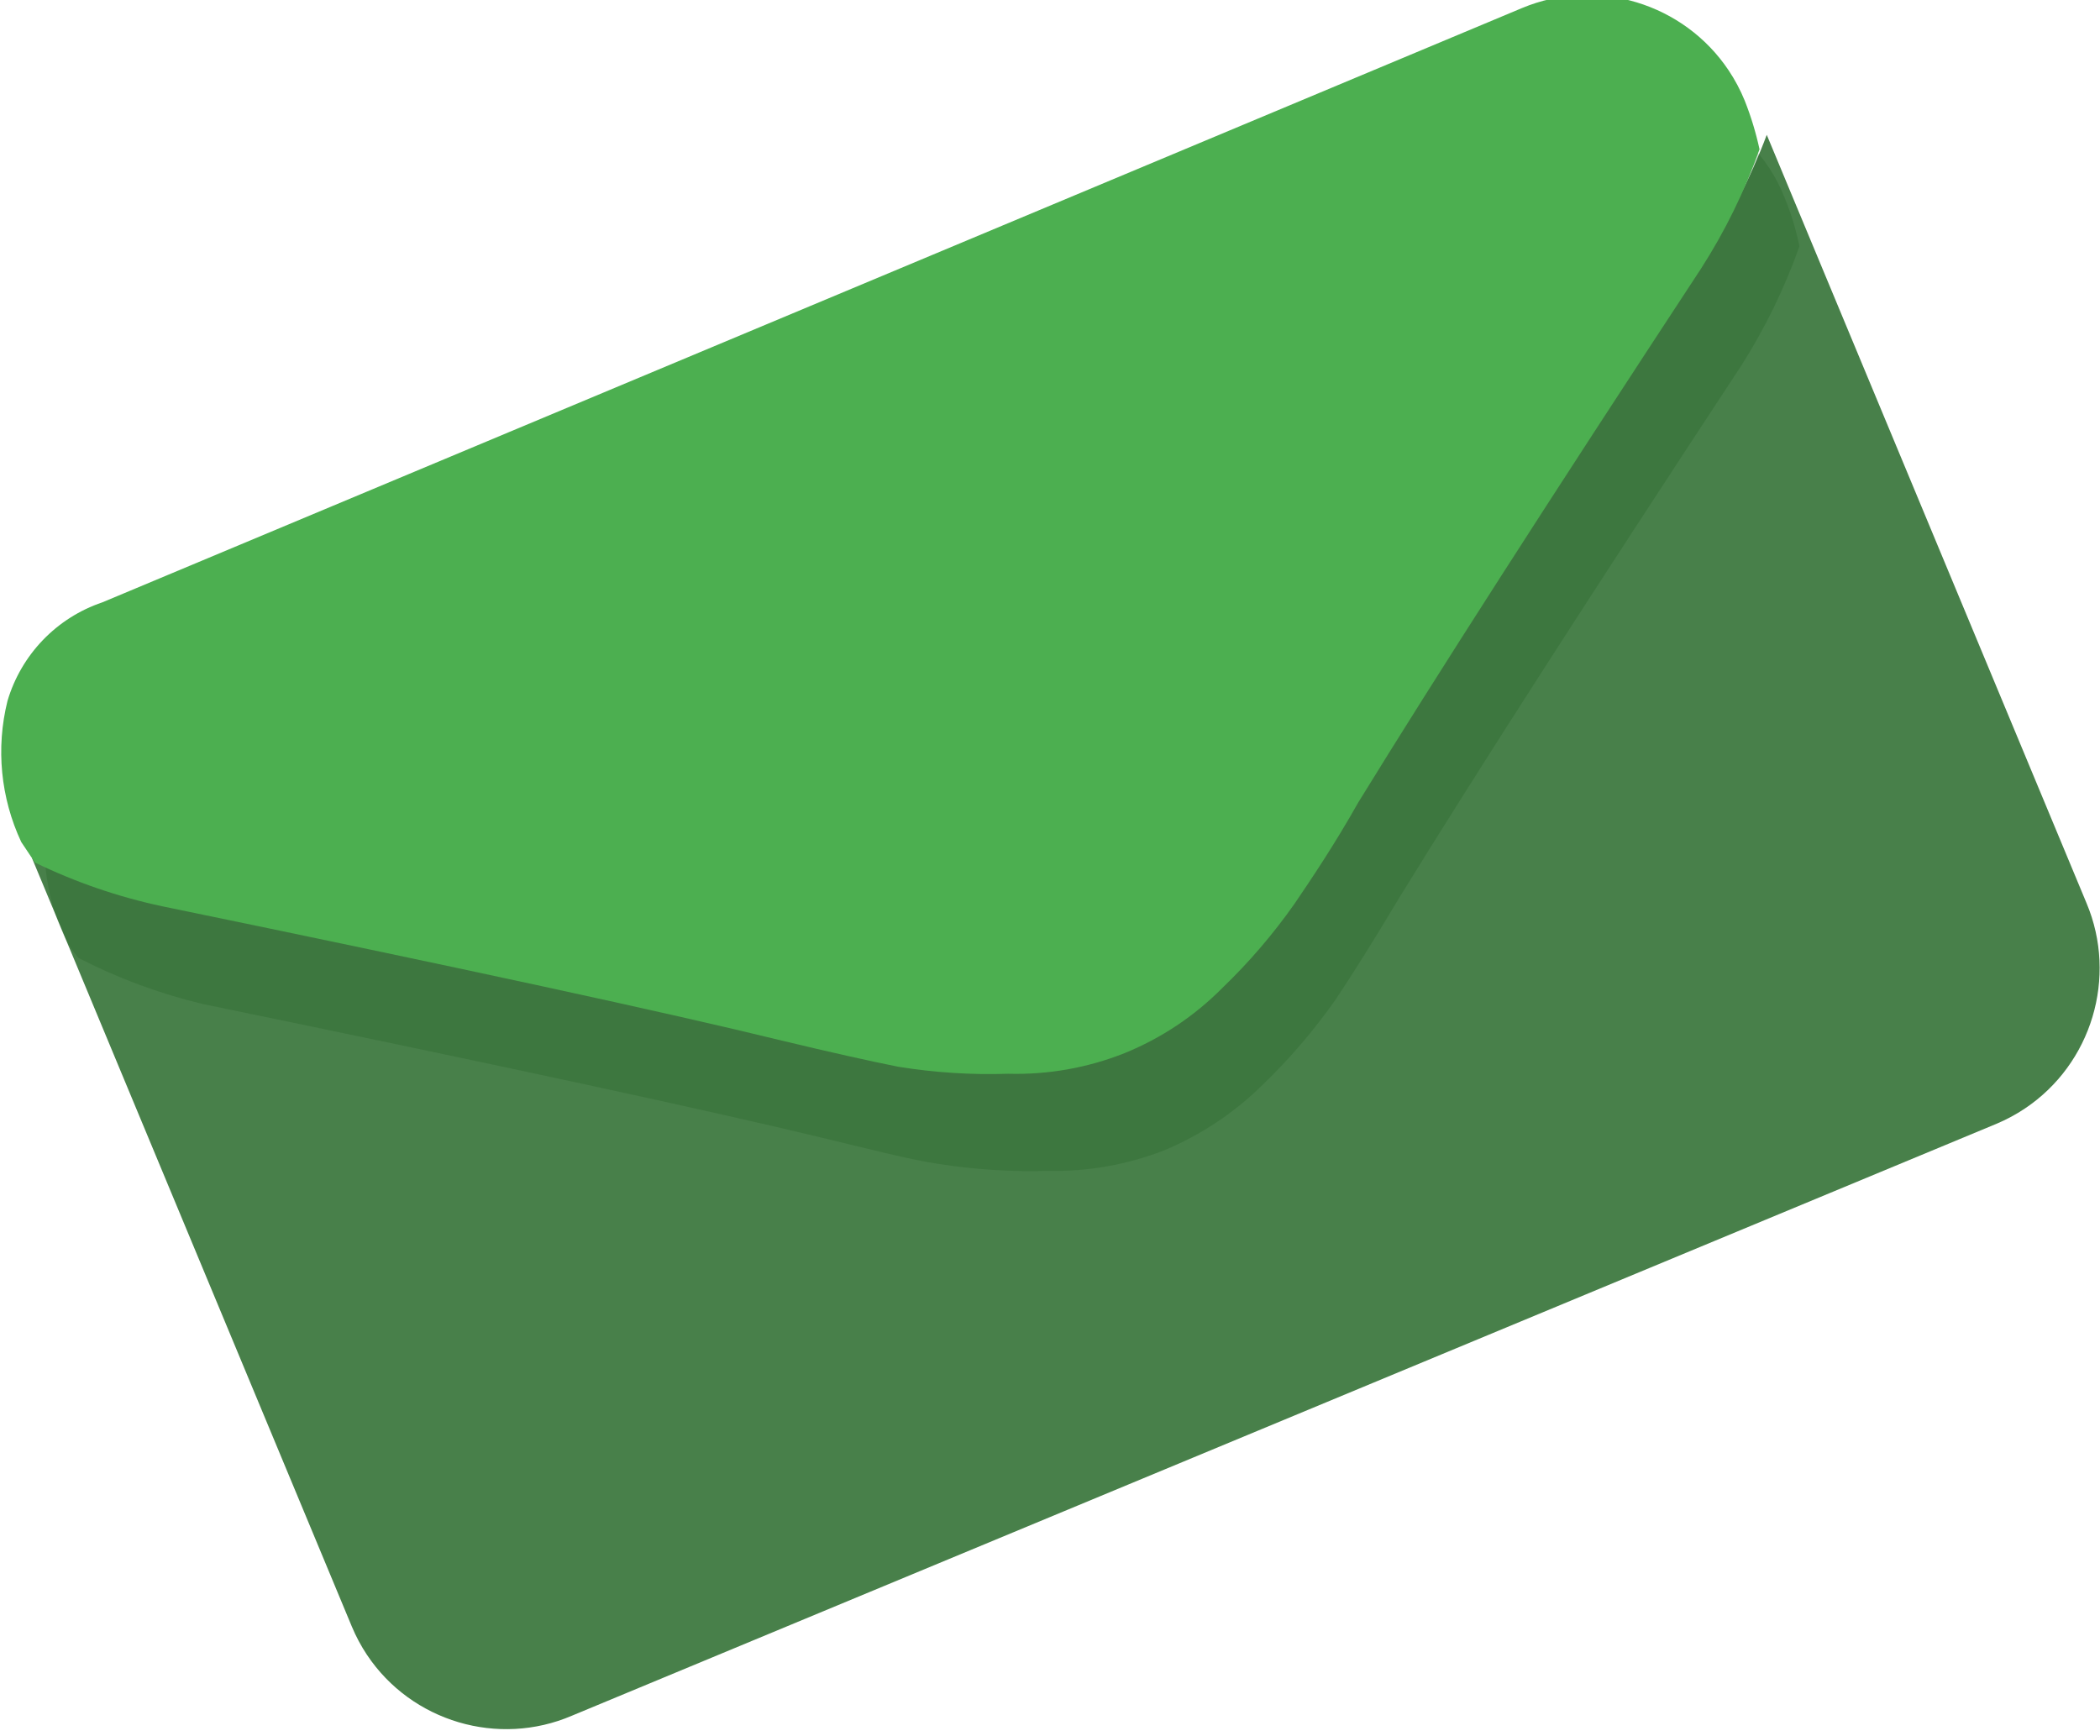 <?xml version="1.0" encoding="UTF-8" standalone="no"?>
<!DOCTYPE svg PUBLIC "-//W3C//DTD SVG 1.1//EN" "http://www.w3.org/Graphics/SVG/1.1/DTD/svg11.dtd">
<svg width="100%" height="100%" viewBox="0 0 1067 882" version="1.1" xmlns="http://www.w3.org/2000/svg" xmlns:xlink="http://www.w3.org/1999/xlink" xml:space="preserve" xmlns:serif="http://www.serif.com/" style="fill-rule:evenodd;clip-rule:evenodd;stroke-linejoin:round;stroke-miterlimit:2;">
    <g transform="matrix(1,0,0,1,-8891.37,-5071.95)">
        <g transform="matrix(33.953,0,0,33.953,-5068.94,-828.273)">
            <g transform="matrix(0.832,-0.555,0.555,0.832,85.706,295.001)">
                <path d="M357,97.17C353.193,98.783 350.29,100.05 348.29,100.97C347.62,101.29 347.08,101.53 346.67,101.7C346.152,101.9 345.616,102.051 345.07,102.15C344.485,102.263 343.885,102.263 343.3,102.15C342.719,102.022 342.168,101.781 341.68,101.44C341.213,101.148 340.775,100.813 340.37,100.44C340.06,100.13 339.65,99.7 339.15,99.16C337.957,97.867 335.753,95.593 332.54,92.34C332.043,91.849 331.61,91.298 331.25,90.7L328.85,102.92C328.819,103.079 328.803,103.24 328.803,103.401C328.803,104.603 329.669,105.642 330.85,105.86L353.5,110.32C353.657,110.35 353.816,110.365 353.975,110.365C355.179,110.365 356.223,109.502 356.45,108.32L358.85,96.1C358.291,96.502 357.687,96.838 357.05,97.1L357,97.17Z" style="fill:rgb(72,128,74);fill-rule:nonzero;"/>
                <path d="M332.16,93.93C335.38,97.19 337.583,99.463 338.77,100.75C339.27,101.29 339.68,101.75 339.99,102.03C340.395,102.403 340.833,102.738 341.3,103.03C341.788,103.371 342.339,103.612 342.92,103.74C343.505,103.853 344.105,103.853 344.69,103.74C345.236,103.641 345.772,103.49 346.29,103.29C346.7,103.12 347.24,102.88 347.91,102.56C349.91,101.64 352.813,100.373 356.62,98.76C357.226,98.492 357.799,98.156 358.33,97.76C358.427,97.525 358.501,97.28 358.55,97.03C358.695,96.374 358.553,95.685 358.16,95.14C357.797,94.585 357.222,94.201 356.57,94.08L334,89.64C333.3,89.462 332.556,89.629 332,90.09C331.459,90.577 331.105,91.239 331,91.96C330.985,92.083 330.985,92.207 331,92.33C331.321,92.908 331.711,93.445 332.16,93.93Z" style="fill:rgb(3,70,6);fill-opacity:0.15;fill-rule:nonzero;"/>
                <path d="M332.47,92.38C335.69,95.64 337.89,97.913 339.07,99.2C339.57,99.74 339.98,100.17 340.3,100.49C340.704,100.865 341.142,101.2 341.61,101.49C342.096,101.834 342.647,102.076 343.23,102.2C343.811,102.319 344.409,102.319 344.99,102.2C345.537,102.102 346.072,101.951 346.59,101.75C347.01,101.58 347.59,101.34 348.22,101.02C350.22,100.1 353.12,98.833 356.92,97.22C357.53,96.954 358.107,96.618 358.64,96.22C358.733,95.983 358.807,95.739 358.86,95.49C358.894,95.323 358.911,95.153 358.911,94.983C358.911,93.773 358.047,92.723 356.86,92.49L334.25,88.1C333.552,87.912 332.805,88.077 332.25,88.54C331.712,89.03 331.359,89.691 331.25,90.41L331.25,90.78C331.591,91.361 332,91.898 332.47,92.38Z" style="fill:rgb(76,175,80);fill-rule:nonzero;"/>
            </g>
        </g>
    </g>
</svg>
